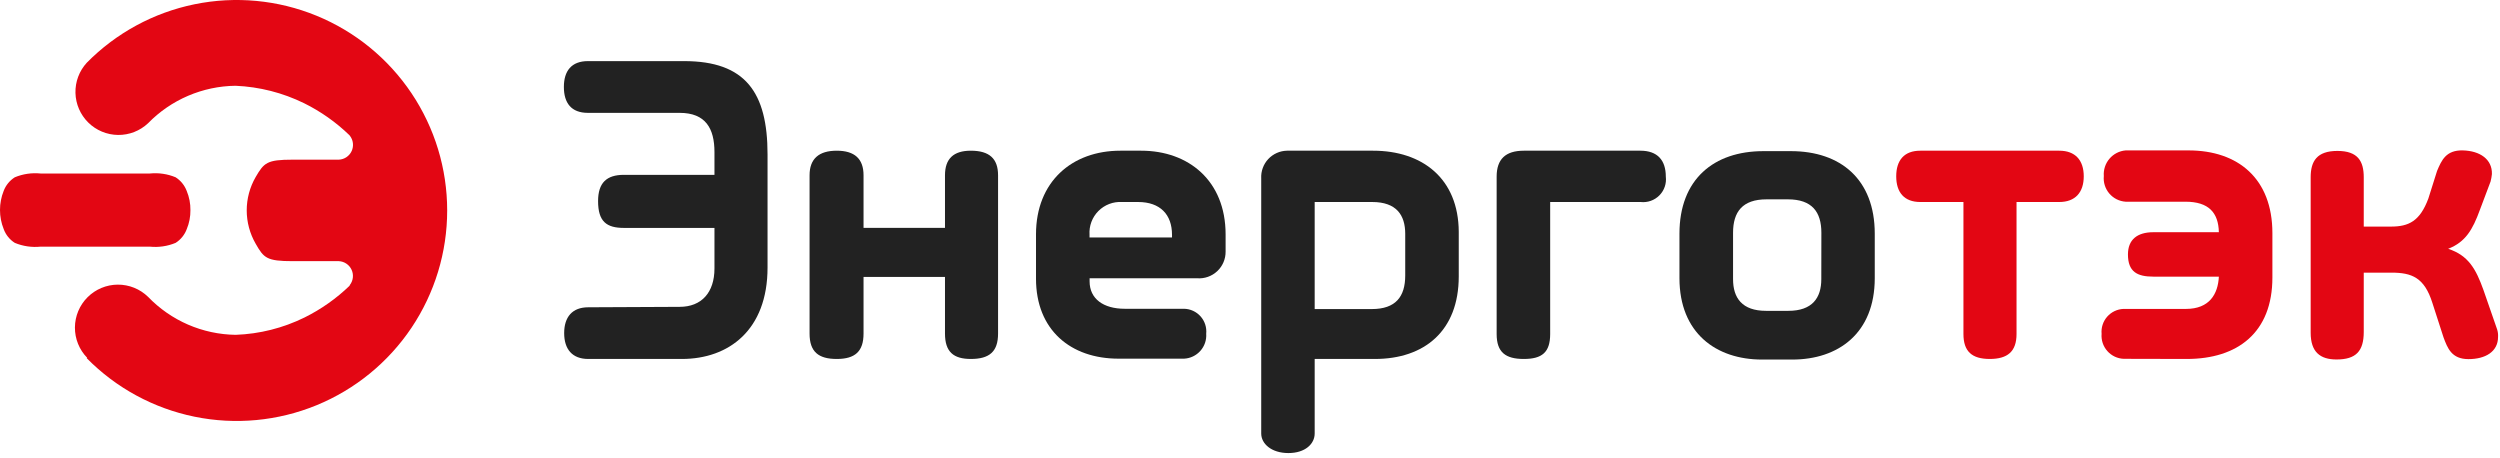 <svg width="289" height="53" viewBox="0 0 289 53" fill="none" xmlns="http://www.w3.org/2000/svg">
<path d="M78.826 41.496C84.244 41.496 88.728 38.15 88.728 30.935V17.84C88.728 10.668 86.161 7.065 79.091 7.065H67.965C66.065 7.065 65.184 8.195 65.184 10.052C65.184 11.909 66.04 13.047 67.965 13.047H78.569C81.565 13.047 82.592 14.845 82.592 17.583V20.211H72.125C70.122 20.211 69.138 21.135 69.138 23.249C69.138 25.62 70.122 26.347 72.125 26.347H82.592V31.038C82.592 33.819 81.094 35.471 78.569 35.471L67.999 35.522C66.151 35.522 65.218 36.652 65.218 38.509C65.218 40.366 66.151 41.496 67.999 41.496H78.826Z" fill="#222222"/>
<path d="M207.034 17.472H203.841C198.116 17.472 194.145 20.724 194.145 27.015V32.15C194.145 38.492 198.372 41.565 203.687 41.565H207.188C212.503 41.565 216.722 38.526 216.722 32.15V27.015C216.722 20.724 212.759 17.472 207.034 17.472ZM210.543 32.27C210.543 34.435 209.507 35.933 206.726 35.933H204.158C201.377 35.933 200.341 34.435 200.341 32.27V26.912C200.341 24.49 201.428 23.044 204.209 23.044H206.683C209.464 23.044 210.551 24.49 210.551 26.912L210.543 32.27Z" fill="#222222"/>
<path d="M179.2 23.352H189.658C190.053 23.396 190.453 23.35 190.828 23.218C191.203 23.086 191.543 22.87 191.823 22.588C192.103 22.306 192.316 21.964 192.445 21.588C192.574 21.212 192.616 20.811 192.568 20.416C192.568 18.508 191.593 17.421 189.633 17.421H176.153C174.039 17.421 173.012 18.405 173.012 20.416V38.612C173.012 40.726 174.039 41.496 176.153 41.496C178.267 41.496 179.2 40.726 179.2 38.612V23.352Z" fill="#222222"/>
<path d="M158.729 17.421H148.784C148.376 17.427 147.972 17.516 147.599 17.682C147.225 17.848 146.889 18.087 146.61 18.386C146.331 18.685 146.115 19.037 145.976 19.421C145.836 19.805 145.775 20.214 145.797 20.622V50.115C145.797 51.296 146.978 52.374 148.938 52.374C150.898 52.374 151.977 51.296 151.977 50.115V41.496H158.935C164.66 41.496 168.632 38.252 168.632 31.945V26.81C168.606 20.622 164.404 17.421 158.729 17.421ZM162.444 31.842C162.444 34.281 161.357 35.728 158.575 35.728H151.977V23.352H158.627C161.417 23.352 162.444 24.85 162.444 27.032V31.842Z" fill="#222222"/>
<path d="M131.923 17.421H129.501C123.938 17.421 119.762 20.99 119.762 27.084V32.219C119.762 38.158 123.784 41.462 129.296 41.462H136.87C137.23 41.446 137.582 41.358 137.907 41.203C138.232 41.048 138.523 40.83 138.762 40.561C139.002 40.292 139.185 39.978 139.301 39.638C139.417 39.297 139.463 38.937 139.438 38.578C139.473 38.217 139.434 37.852 139.322 37.507C139.209 37.162 139.027 36.844 138.786 36.574C138.544 36.303 138.25 36.084 137.92 35.933C137.59 35.782 137.233 35.7 136.87 35.694H130.023C127.55 35.694 125.958 34.547 125.958 32.527V32.167H138.377C138.802 32.201 139.229 32.145 139.631 32.004C140.033 31.863 140.402 31.639 140.713 31.348C141.023 31.056 141.27 30.703 141.437 30.311C141.603 29.918 141.686 29.495 141.68 29.069V27.084C141.672 20.887 137.392 17.421 131.923 17.421ZM135.484 27.452H125.95V27.135C125.916 26.632 125.99 26.127 126.166 25.654C126.343 25.182 126.618 24.752 126.973 24.395C127.329 24.037 127.756 23.759 128.228 23.579C128.699 23.399 129.203 23.322 129.707 23.352H131.564C134.132 23.352 135.484 24.816 135.484 27.135V27.452Z" fill="#222222"/>
<path d="M112.227 41.496C114.392 41.496 115.376 40.64 115.376 38.561V20.262C115.376 18.354 114.392 17.421 112.227 17.421C110.224 17.421 109.24 18.354 109.24 20.262V26.339H99.825V20.262C99.825 18.354 98.79 17.421 96.727 17.421C94.664 17.421 93.586 18.354 93.586 20.262V38.561C93.586 40.675 94.621 41.496 96.727 41.496C98.832 41.496 99.825 40.64 99.825 38.561V32.013H109.24V38.561C109.24 40.675 110.224 41.496 112.227 41.496Z" fill="#222222"/>
<path d="M22.013 24.285C22.023 25.043 21.877 25.794 21.585 26.493C21.341 27.147 20.89 27.703 20.301 28.076C19.36 28.466 18.336 28.616 17.323 28.513H4.69C3.677 28.616 2.653 28.466 1.712 28.076C1.119 27.703 0.668 27.143 0.428 26.485C-0.143 25.065 -0.143 23.48 0.428 22.06C0.675 21.412 1.125 20.863 1.712 20.494C2.653 20.104 3.677 19.954 4.69 20.057H17.323C18.336 19.954 19.36 20.104 20.301 20.494C20.889 20.869 21.339 21.425 21.585 22.077C21.877 22.779 22.023 23.533 22.013 24.294M10.031 41.411C13.419 44.849 17.754 47.202 22.484 48.17C27.213 49.138 32.124 48.677 36.591 46.846C41.058 45.015 44.879 41.896 47.569 37.887C50.258 33.878 51.694 29.16 51.694 24.332C51.694 19.504 50.258 14.786 47.569 10.777C44.879 6.768 41.058 3.649 36.591 1.818C32.124 -0.013 27.213 -0.474 22.484 0.494C17.754 1.462 13.419 3.815 10.031 7.253C9.159 8.204 8.691 9.455 8.723 10.744C8.755 12.033 9.286 13.259 10.204 14.165C11.122 15.071 12.355 15.585 13.644 15.6C14.934 15.615 16.179 15.13 17.117 14.246C18.435 12.895 20.006 11.818 21.74 11.075C23.475 10.332 25.338 9.938 27.225 9.915C29.981 10.031 32.683 10.719 35.159 11.935C37.079 12.884 38.84 14.126 40.38 15.615L40.431 15.675C40.629 15.922 40.755 16.218 40.794 16.532C40.834 16.846 40.786 17.164 40.656 17.452C40.525 17.74 40.318 17.986 40.056 18.164C39.794 18.341 39.489 18.442 39.173 18.457H33.832C30.862 18.457 30.52 18.808 29.553 20.468C28.877 21.639 28.521 22.967 28.521 24.319C28.521 25.671 28.877 27 29.553 28.171C30.494 29.831 30.837 30.19 33.832 30.19H39.173C39.488 30.206 39.792 30.308 40.053 30.486C40.314 30.664 40.52 30.911 40.649 31.199C40.779 31.486 40.826 31.804 40.786 32.117C40.746 32.43 40.62 32.726 40.422 32.972V33.023C38.881 34.511 37.12 35.752 35.202 36.703C32.719 37.925 30.007 38.608 27.242 38.706C25.348 38.681 23.478 38.279 21.74 37.526C20.002 36.772 18.431 35.681 17.117 34.316C16.179 33.402 14.919 32.895 13.609 32.903C12.3 32.912 11.046 33.436 10.12 34.362C9.194 35.288 8.67 36.542 8.661 37.851C8.652 39.161 9.16 40.421 10.074 41.359" fill="#E30613"/>
<path d="M238.049 23.352C239.906 23.352 240.882 22.239 240.882 20.382C240.882 18.525 239.906 17.421 238.049 17.421H221.985C220.127 17.421 219.203 18.525 219.203 20.382C219.203 22.239 220.127 23.352 221.985 23.352H226.974V38.612C226.974 40.623 227.95 41.496 230.013 41.496C232.075 41.496 233.111 40.64 233.111 38.612V23.352H238.049Z" fill="#E30613"/>
<path d="M287.911 20.982C287.984 20.701 288.035 20.414 288.065 20.126C288.116 18.414 286.678 17.438 284.718 17.387C282.758 17.335 282.245 18.525 281.723 19.766L280.721 22.941C279.746 25.569 278.453 26.194 276.391 26.194H273.25V20.494C273.25 18.636 272.574 17.447 270.203 17.447C267.832 17.447 267.113 18.636 267.113 20.494V38.467C267.113 40.683 268.2 41.556 270.1 41.556C272.368 41.556 273.25 40.581 273.25 38.364V31.517H276.442C278.813 31.517 280.259 32.082 281.184 35.017L282.467 38.989C282.93 40.23 283.392 41.514 285.352 41.514C287.312 41.514 288.775 40.658 288.775 38.946C288.793 38.657 288.758 38.367 288.672 38.09L287.08 33.503C286.225 31.132 285.369 29.532 283.007 28.761C285.018 27.982 285.839 26.544 286.67 24.276L287.911 20.982Z" fill="#E30613"/>
<path d="M252.795 41.496C258.666 41.496 262.689 38.449 262.689 32.082V26.947C262.689 20.648 258.717 17.387 253 17.387H245.725C244.999 17.448 244.327 17.793 243.854 18.348C243.381 18.902 243.146 19.621 243.201 20.348C243.166 20.71 243.203 21.075 243.312 21.422C243.421 21.769 243.598 22.091 243.834 22.368C244.07 22.645 244.358 22.872 244.683 23.035C245.008 23.198 245.363 23.294 245.725 23.318H252.641C255.32 23.318 256.449 24.576 256.501 26.844H248.926C247.069 26.844 245.991 27.7 245.991 29.412C245.991 31.423 247.069 31.979 248.926 31.979H256.501C256.398 33.99 255.422 35.711 252.692 35.711H245.469C245.111 35.725 244.761 35.813 244.438 35.967C244.115 36.121 243.827 36.339 243.591 36.608C243.355 36.877 243.176 37.191 243.065 37.531C242.953 37.871 242.912 38.23 242.944 38.586C242.914 38.947 242.957 39.31 243.071 39.653C243.185 39.996 243.368 40.312 243.608 40.583C243.848 40.854 244.14 41.072 244.468 41.227C244.795 41.381 245.15 41.467 245.511 41.479L252.795 41.496Z" fill="#E30613"/>
</svg>
